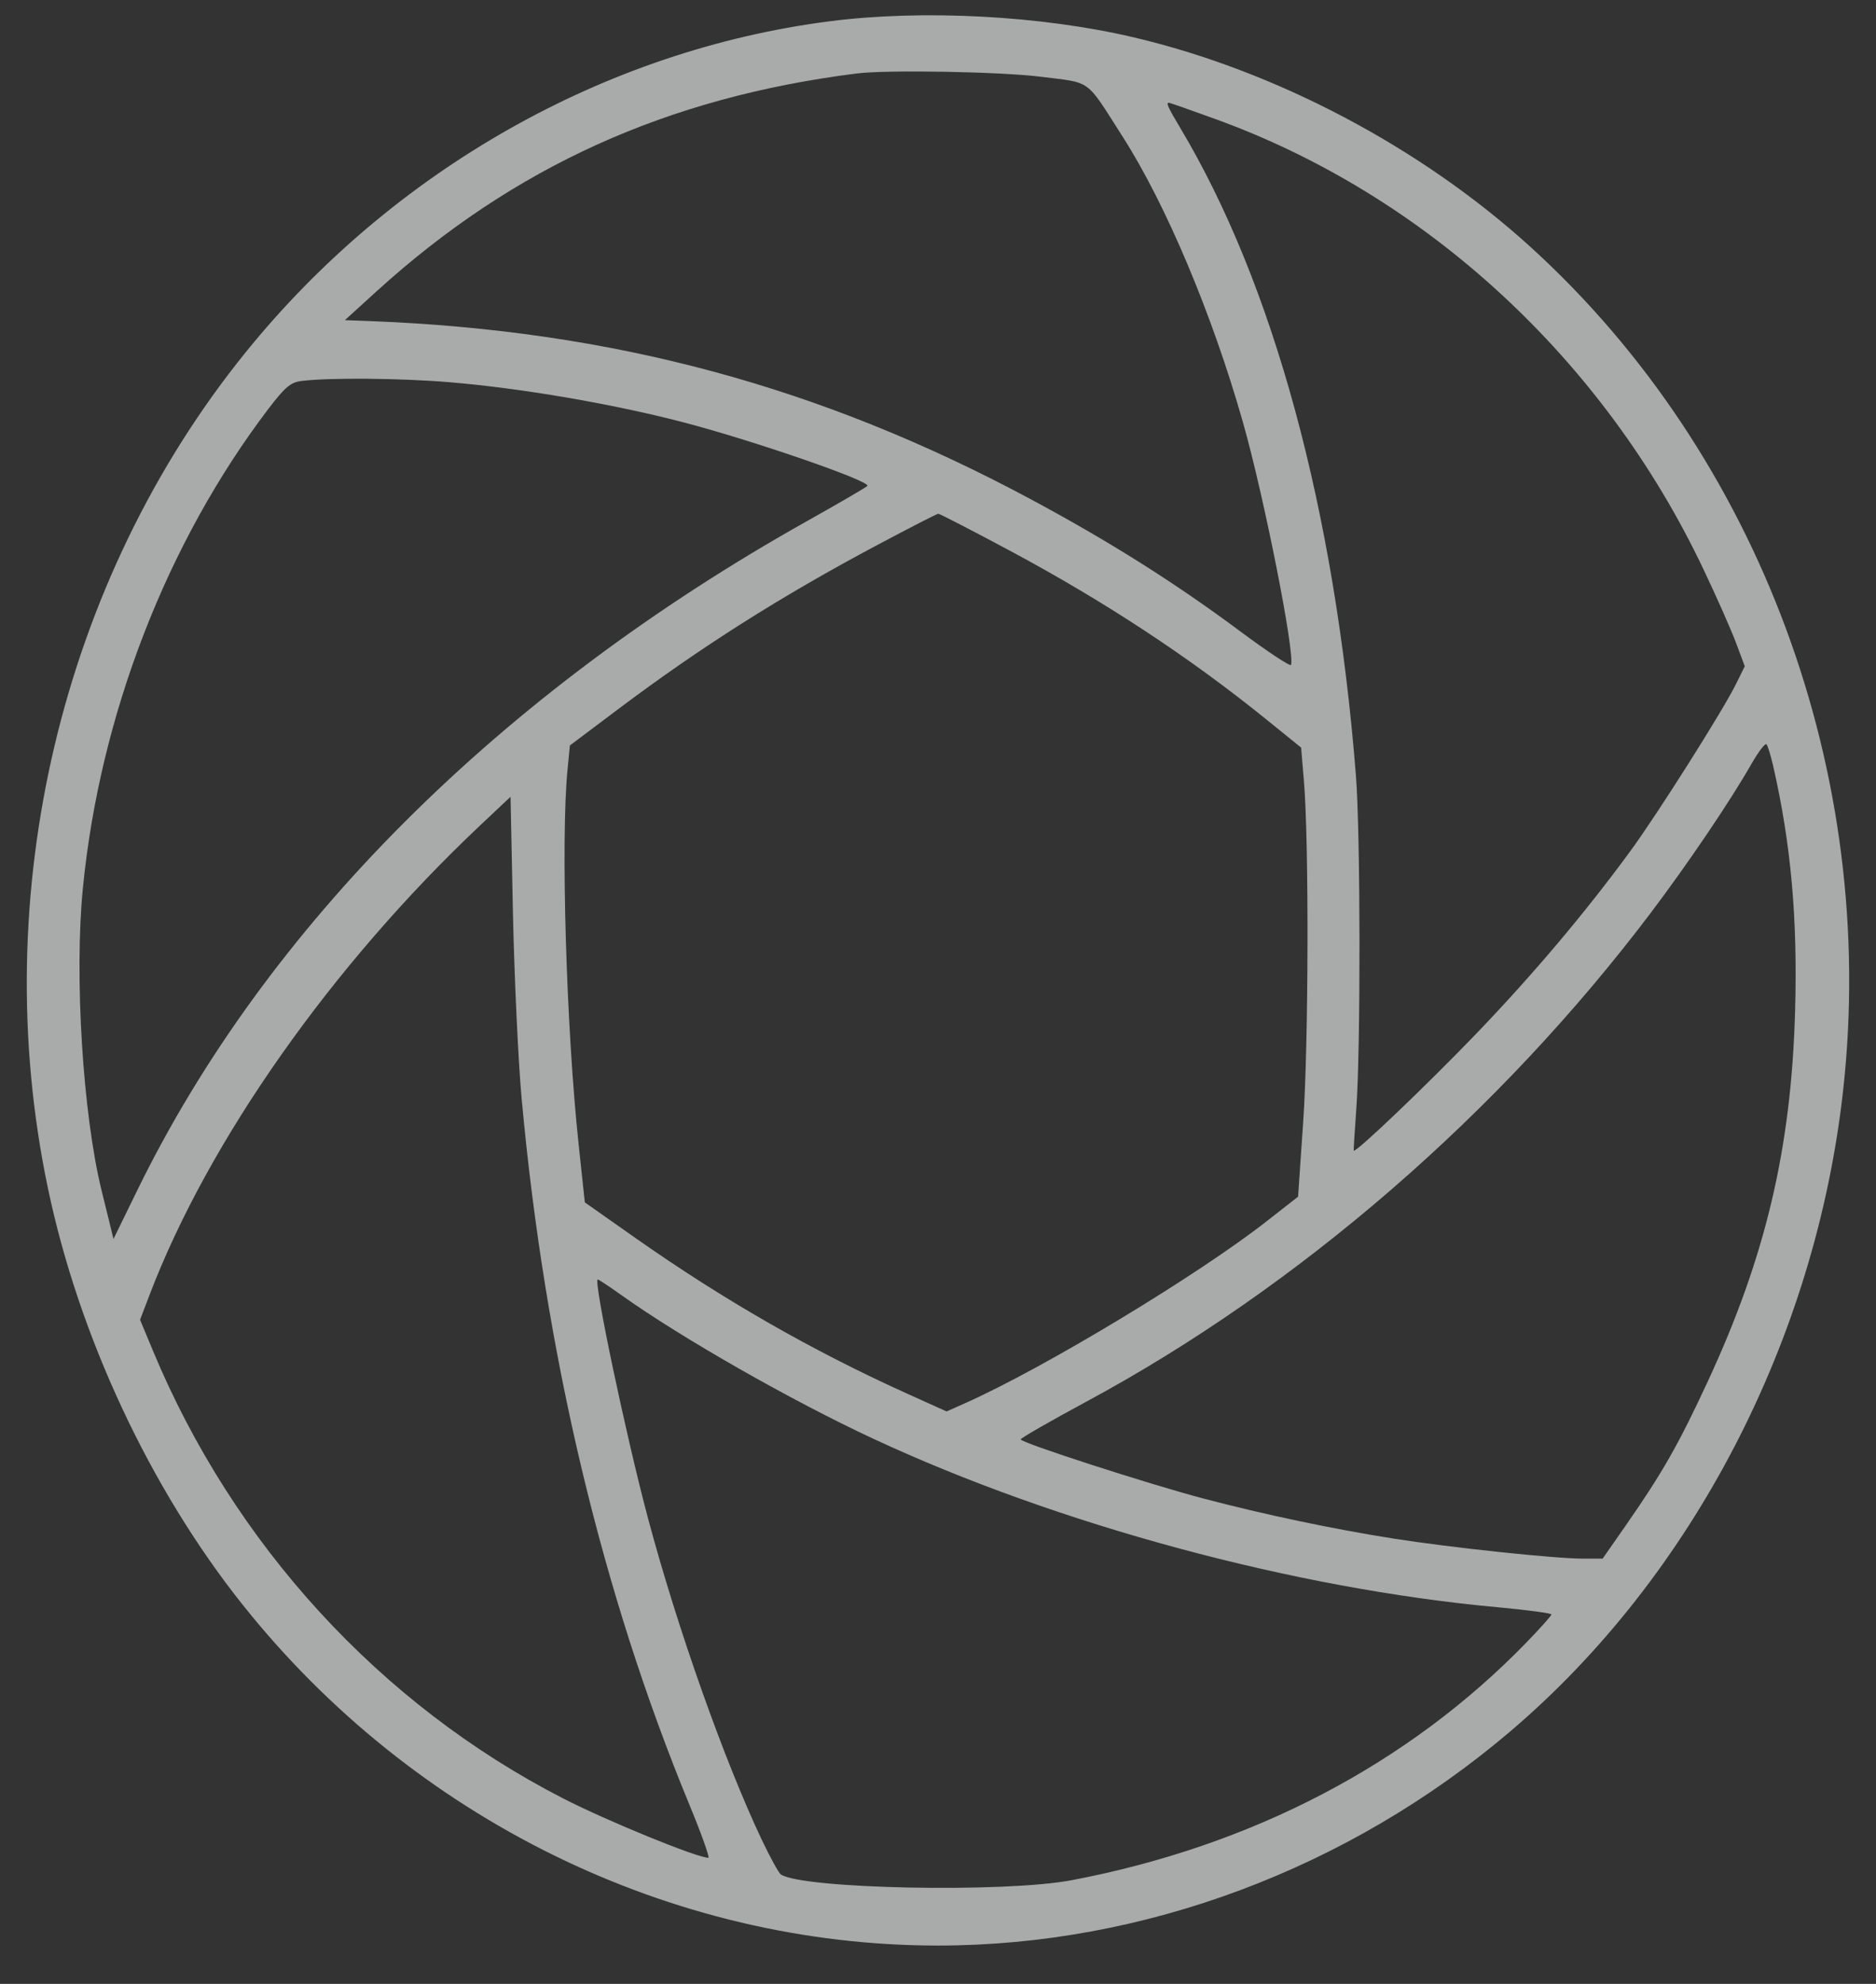 <svg width="35" height="37" viewBox="0 0 35 37" fill="none" xmlns="http://www.w3.org/2000/svg">
<rect x="0" y="0" width="35" height="37" fill="#333333" stroke="none"/>
<path opacity="0.6" fill-rule="evenodd" clip-rule="evenodd" d="M15.478 0.397C11.287 0.935 7.333 3.174 4.587 6.566C1.141 10.821 -0.25 16.684 0.891 22.146C1.469 24.913 2.796 27.754 4.524 29.925C7.707 33.924 12.523 36.285 17.497 36.285C21.335 36.285 25.157 34.856 28.173 32.294C31.577 29.402 33.874 24.978 34.388 20.324C35.037 14.446 32.83 8.495 28.559 4.61C26.514 2.75 23.802 1.318 21.144 0.695C19.416 0.29 17.214 0.174 15.478 0.397ZM19.425 1.432C20.379 1.552 20.246 1.454 20.945 2.549C21.753 3.812 22.615 5.858 23.187 7.868C23.579 9.241 24.163 12.186 24.086 12.401C24.074 12.435 23.644 12.151 23.131 11.769C21.925 10.872 20.701 10.1 19.242 9.317C15.313 7.208 11.428 6.161 6.891 5.988L6.434 5.971L7.031 5.428C9.582 3.113 12.442 1.816 15.986 1.37C16.547 1.299 18.679 1.337 19.425 1.432ZM22.669 2.218C26.6 3.64 29.92 6.699 31.778 10.611C32.024 11.127 32.298 11.747 32.388 11.988L32.552 12.426L32.382 12.769C32.132 13.272 30.925 15.178 30.423 15.865C29.577 17.021 28.595 18.184 27.53 19.291C26.614 20.243 25.284 21.512 25.256 21.46C25.252 21.451 25.273 21.109 25.303 20.7C25.387 19.558 25.383 15.536 25.296 14.451C24.904 9.509 23.757 5.289 22.016 2.38C21.789 2 21.751 1.916 21.808 1.916C21.824 1.916 22.211 2.052 22.669 2.218ZM8.369 7.127C9.709 7.237 11.409 7.528 12.738 7.873C14.041 8.212 16.265 8.98 16.182 9.063C16.152 9.094 15.643 9.39 15.052 9.721C9.316 12.938 4.962 17.287 2.561 22.2L2.117 23.108L2.046 22.815C2.006 22.654 1.939 22.38 1.896 22.207C1.545 20.78 1.385 18.207 1.546 16.567C1.861 13.346 3.11 10.12 5.006 7.627C5.317 7.219 5.422 7.13 5.626 7.105C6.138 7.041 7.459 7.052 8.369 7.127ZM18.84 10.27C20.618 11.222 22.204 12.266 23.642 13.431L24.275 13.943L24.327 14.569C24.422 15.693 24.414 19.453 24.314 20.914L24.218 22.318L23.634 22.775C22.353 23.778 19.493 25.505 18.017 26.165L17.66 26.324L16.894 25.978C15.151 25.19 13.492 24.239 11.868 23.098L10.911 22.425L10.795 21.339C10.564 19.186 10.46 15.654 10.588 14.355L10.632 13.903L11.518 13.237C13.072 12.069 14.559 11.127 16.37 10.163C16.97 9.844 17.481 9.582 17.505 9.581C17.529 9.58 18.13 9.89 18.84 10.27ZM33.082 14.287C33.416 15.75 33.54 17.139 33.49 18.874C33.417 21.421 32.941 23.436 31.864 25.759C31.315 26.943 31.016 27.467 30.328 28.455L29.9 29.069H29.539C29.012 29.069 27.088 28.866 26 28.695C24.869 28.517 23.596 28.249 22.448 27.947C21.419 27.675 19.041 26.906 19.043 26.845C19.044 26.82 19.591 26.506 20.259 26.146C24.224 24.011 27.971 20.767 30.803 17.018C31.497 16.099 32.285 14.934 32.673 14.252C32.806 14.021 32.933 13.853 32.957 13.881C32.981 13.908 33.037 14.091 33.082 14.287ZM9.731 20.477C10.165 25.233 11.228 29.706 12.864 33.663C13.088 34.205 13.246 34.648 13.215 34.648C13.006 34.648 11.327 33.962 10.508 33.542C7.092 31.79 4.357 28.805 2.851 25.186L2.613 24.614L2.792 24.145C3.891 21.268 6.2 17.992 8.963 15.389L9.525 14.86L9.57 17.036C9.596 18.233 9.668 19.781 9.731 20.477ZM11.583 24.147C12.697 24.943 14.757 26.118 16.287 26.83C19.736 28.437 24.154 29.629 27.937 29.975C28.492 30.026 28.945 30.087 28.945 30.11C28.945 30.133 28.732 30.371 28.471 30.64C26.268 32.907 23.35 34.43 19.99 35.067C18.74 35.304 14.97 35.229 14.568 34.959C14.528 34.931 14.367 34.639 14.211 34.31C13.51 32.829 12.637 30.365 12.092 28.325C11.679 26.782 11.065 23.862 11.152 23.862C11.169 23.862 11.363 23.99 11.583 24.147Z" fill="#F8FCFC"/>
</svg>
